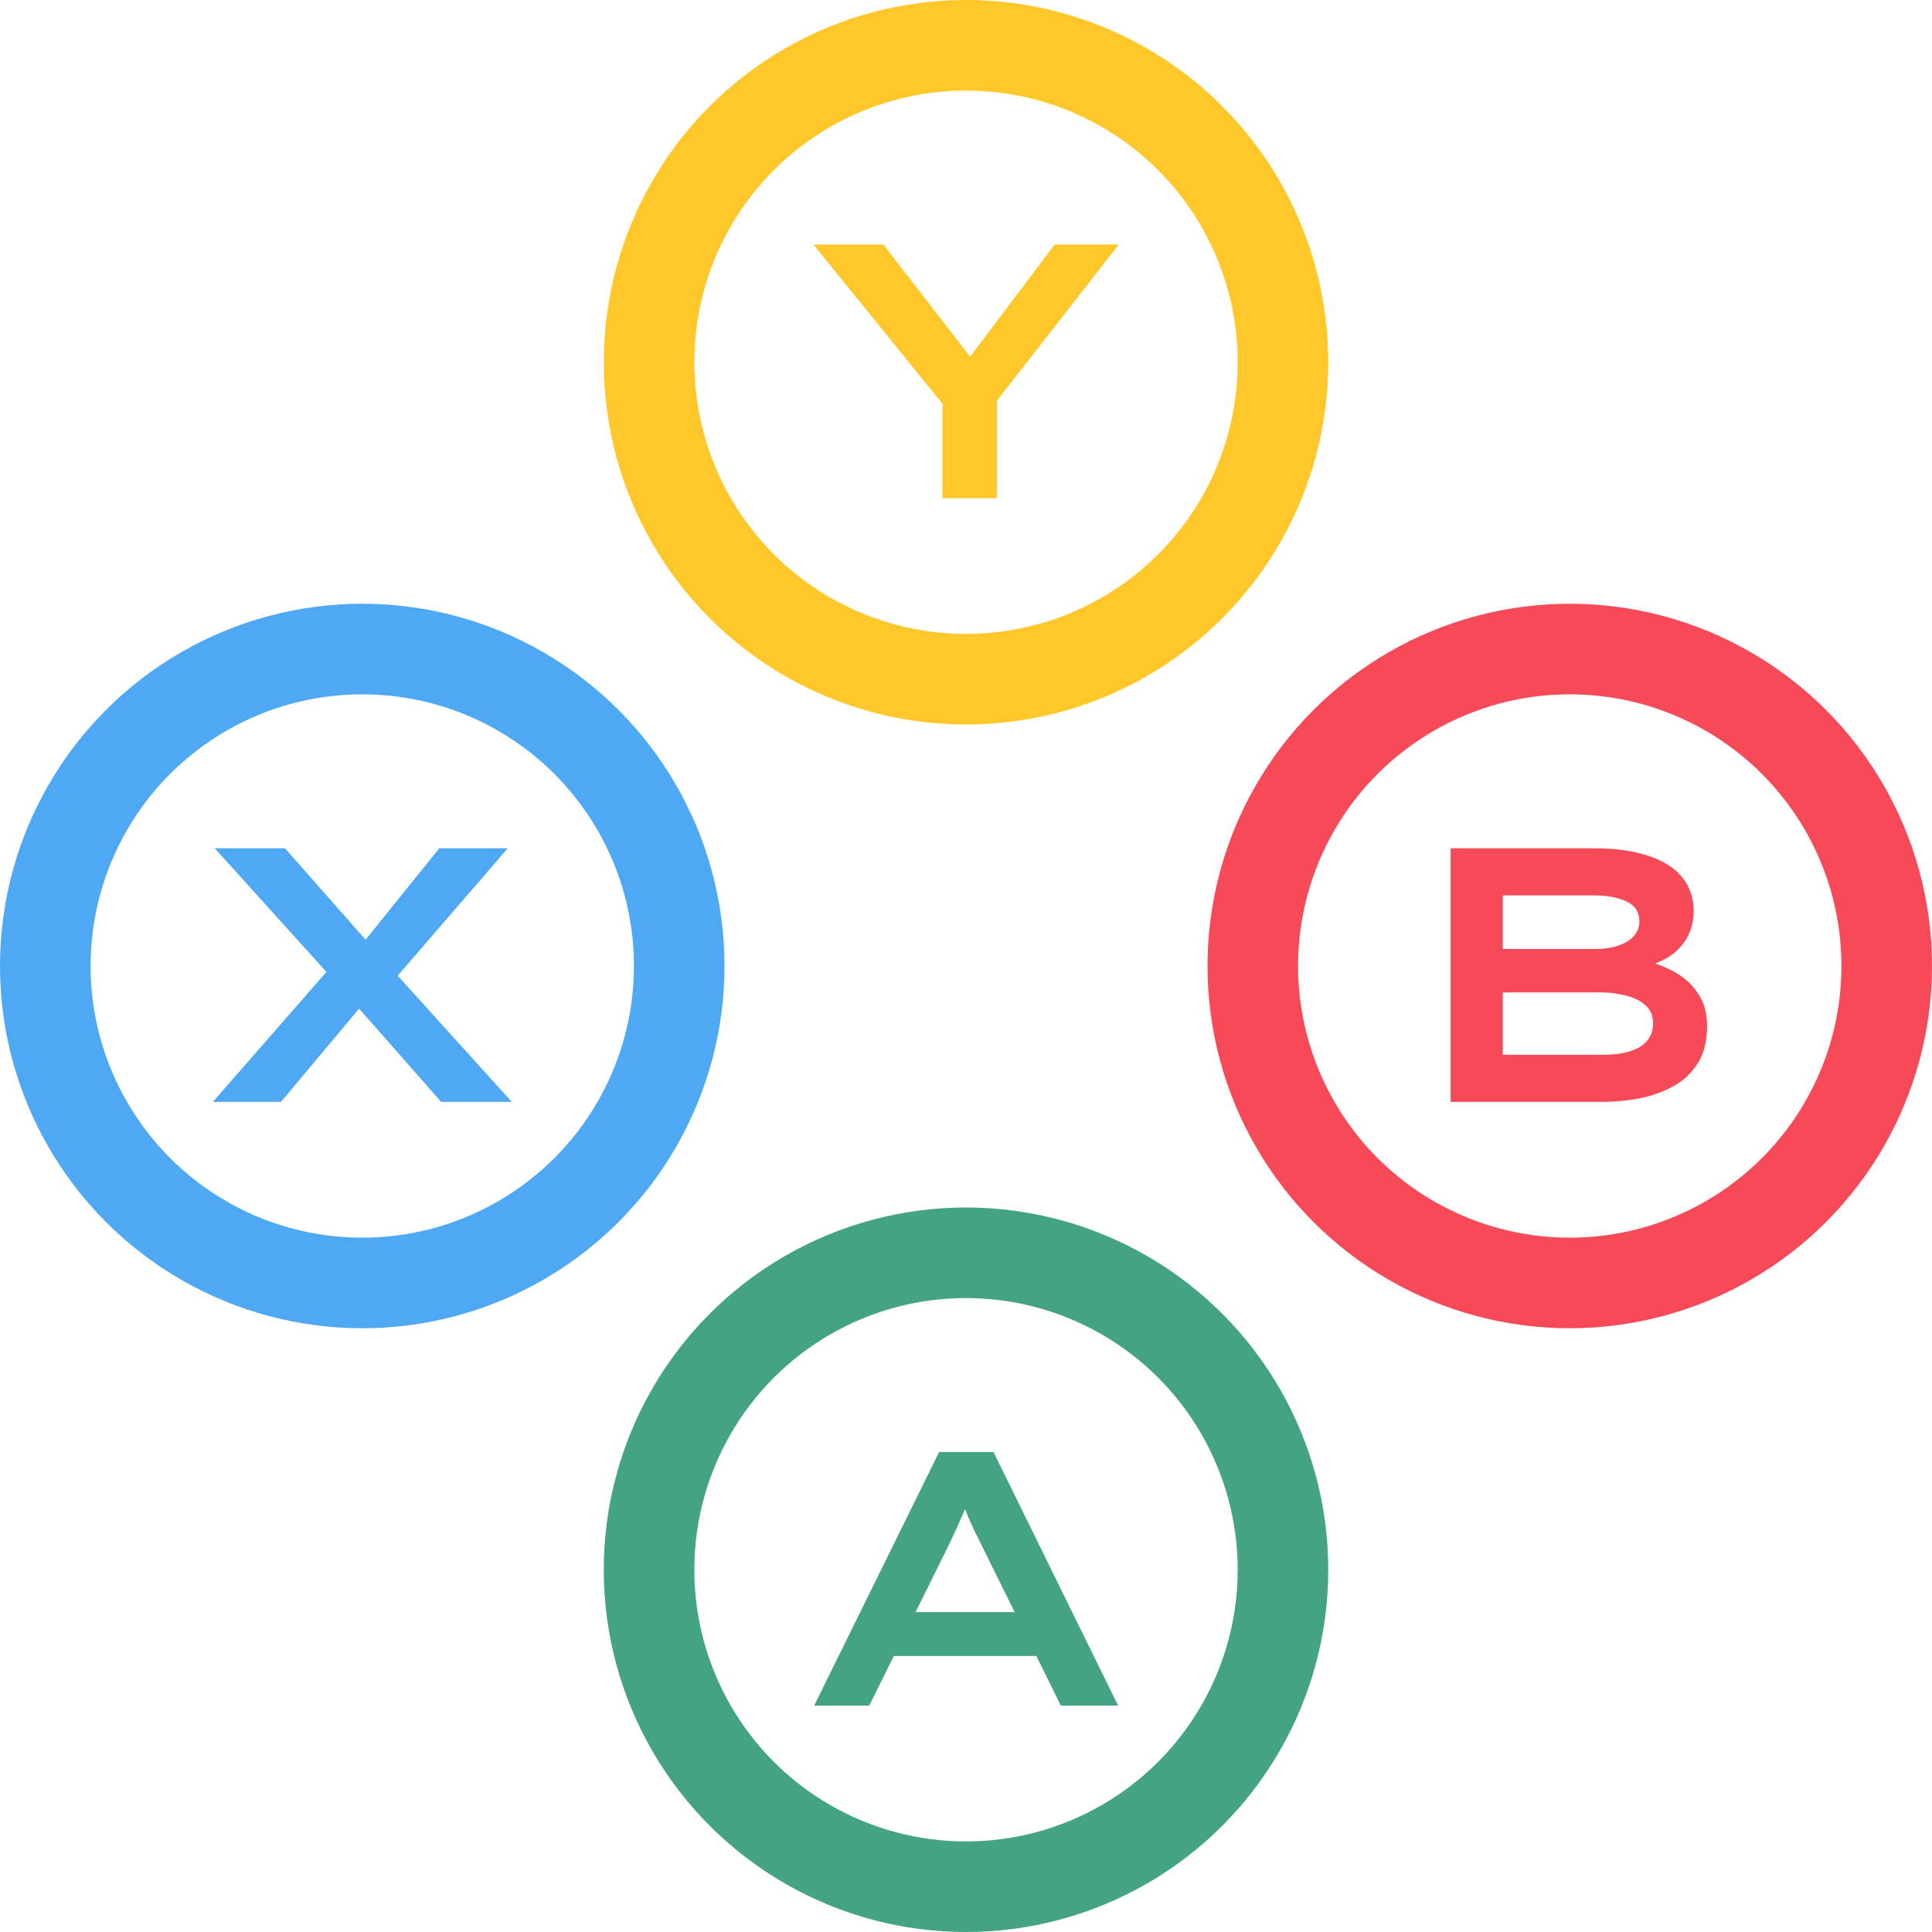 <svg width="128" height="128" viewBox="0 0 128 128" fill="none" xmlns="http://www.w3.org/2000/svg">
<g clip-path="url(#clip0_122_3160)">
<circle cx="64" cy="24" r="21" stroke="#FFC729" stroke-width="6"/>
<circle cx="104" cy="64" r="21" stroke="#F64A59" stroke-width="6"/>
<circle cx="64" cy="104" r="21" stroke="#43A382" stroke-width="6"/>
<circle cx="24" cy="64" r="21" stroke="#4EA8F3" stroke-width="6"/>
<path d="M53.941 113L62.221 96.2H65.821L74.077 113H70.285L65.101 102.512C64.941 102.176 64.781 101.856 64.621 101.552C64.477 101.248 64.341 100.952 64.213 100.664C64.085 100.36 63.965 100.056 63.853 99.752C63.741 99.448 63.629 99.128 63.517 98.792L64.381 98.768C64.269 99.12 64.149 99.456 64.021 99.776C63.893 100.096 63.757 100.408 63.613 100.712C63.485 101.016 63.349 101.32 63.205 101.624C63.061 101.928 62.909 102.248 62.749 102.584L57.589 113H53.941ZM57.685 109.712L58.933 106.808H68.965L69.469 109.712H57.685Z" fill="#43A382"/>
<path d="M96.106 73V56.2H105.562C107.018 56.2 108.234 56.368 109.21 56.704C110.202 57.024 110.946 57.496 111.442 58.12C111.954 58.744 112.21 59.488 112.21 60.352C112.21 61.28 111.922 62.072 111.346 62.728C110.786 63.368 109.938 63.824 108.802 64.096L108.946 63.64C109.65 63.8 110.322 64.056 110.962 64.408C111.602 64.76 112.114 65.232 112.498 65.824C112.898 66.4 113.098 67.112 113.098 67.96C113.098 68.968 112.89 69.8 112.474 70.456C112.058 71.112 111.506 71.624 110.818 71.992C110.13 72.36 109.378 72.624 108.562 72.784C107.762 72.928 106.97 73 106.186 73H96.106ZM99.562 69.88H106.282C106.906 69.88 107.458 69.808 107.938 69.664C108.434 69.52 108.818 69.296 109.09 68.992C109.378 68.672 109.522 68.28 109.522 67.816C109.522 67.272 109.338 66.856 108.97 66.568C108.618 66.264 108.178 66.056 107.65 65.944C107.138 65.816 106.642 65.752 106.162 65.752H99.562V69.88ZM99.562 62.872H105.754C106.282 62.872 106.762 62.8 107.194 62.656C107.642 62.512 107.986 62.304 108.226 62.032C108.482 61.76 108.61 61.432 108.61 61.048C108.61 60.408 108.314 59.96 107.722 59.704C107.146 59.448 106.426 59.32 105.562 59.32H99.562V62.872Z" fill="#F64A59"/>
<path d="M62.434 33V25.488L62.914 27.336L53.89 16.2H58.522L65.074 24.672H63.49L69.874 16.2H74.122L65.938 26.688L66.058 25.296V33H62.434Z" fill="#FFC729"/>
<path d="M29.225 73L22.553 65.416L14.225 56.2H18.881L25.289 63.472L33.905 73H29.225ZM14.105 73L22.097 63.856L24.689 65.752L18.617 73H14.105ZM25.865 65.2L23.321 63.376L29.105 56.2H33.641L25.865 65.2Z" fill="#4EA8F3"/>
</g>
<defs>
<clipPath id="clip0_122_3160">
<rect width="128" height="128" fill="white"/>
</clipPath>
</defs>
</svg>
